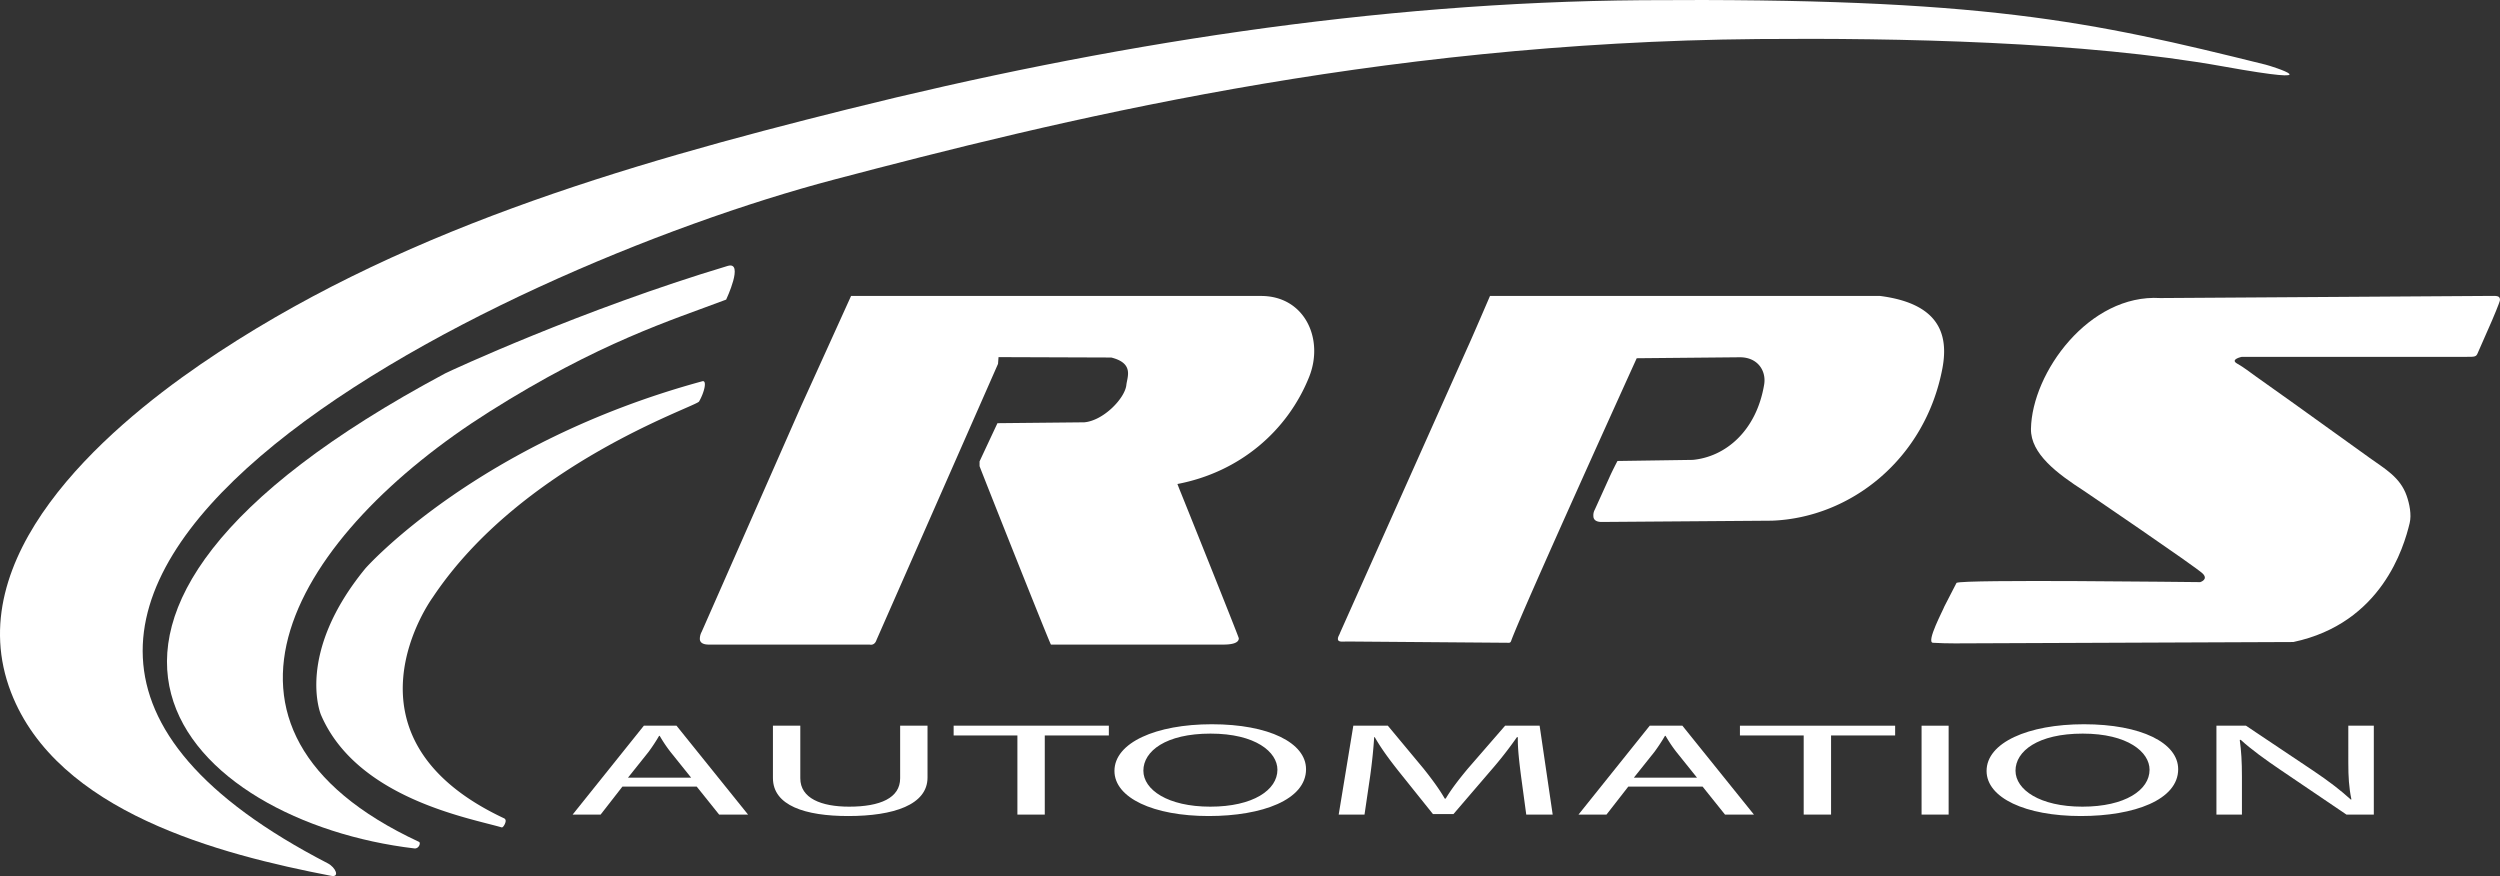 <svg xmlns="http://www.w3.org/2000/svg" viewBox="0 0 2687.897 941.884"><rect x="0" y="0" width="2687.897" height="941.884" fill="#333333" stroke="none"/><defs><style>.cls-1{fill:#fff;}</style></defs><title>Asset 1</title><g id="Layer_2" data-name="Layer 2"><g id="Layer_4" data-name="Layer 4"><path class="cls-1" d="M755.083,409.917c5.316-1.448,2.333,11.705-3.482,21.762-3.259,5.637-190.81,67.251-286.386,210.655,0,0-110.027,149.881,76.799,237.497a2.916,2.916,0,0,1,1.61,2.121c.48,2.62-2.644,8.092-4.211,7.635C504.562,879.432,383.6,858.264,345.089,768.552c0,0-27.855-65.286,47.876-157.556C392.965,610.996,512.22,476.073,755.083,409.917Z"/><path class="cls-1" d="M782.365,285.916c18.018-5.4-1.635,36.206-1.635,36.206-58.886,22.299-136.077,45.693-254.778,120.66C318.76,573.637,188.192,783.223,450.624,905.189c1.961.912-.13,7.588-5.079,7.004-241.657-28.554-466.79-243.737,33.112-510.753C482.789,399.233,626.061,332.764,782.365,285.916Z"/><path class="cls-1" d="M352.393,928.194c-550.064-284.191,175.913-638.085,544.429-735.128,235.903-62.121,578.001-147.555,993.766-151.092,149.336-1.27,349.928,2.534,499.954,29.481,121.285,21.785,52.134-.256,45.45-1.914C2246.918,22.624,2132.58-2.583,1765.291.21,1478.575,2.39,1189.96,47.981,911.102,117.536,669.917,177.694,422.795,249.664,215.618,391.741,111.01,463.479-44.236,599.2,11.877,744.437c49.796,128.886,224.167,174.069,344.29,197.246C365.563,943.496,360.894,932.587,352.393,928.194Z"/><path class="cls-1" d="M669.173,845.749l-23.409,30.058H615.667l76.58-95.563H727.36l76.915,95.563h-31.1l-24.078-30.058Zm73.905-9.642L721.006,808.601a147.766,147.766,0,0,1-11.704-17.44h-.669a187.775,187.775,0,0,1-11.37,17.298L675.192,836.108Z"/><path class="cls-1" d="M860.455,780.244v56.572c0,21.409,22.405,30.483,52.502,30.483,33.441,0,54.843-9.357,54.843-30.483V780.244H997.23V835.966c0,29.349-36.451,41.401-85.275,41.401-46.148,0-80.927-11.201-80.927-40.834V780.244Z"/><path class="cls-1" d="M1093.869,790.736h-68.555V780.244h166.872v10.492H1123.297v85.071h-29.428Z"/><path class="cls-1" d="M1404.202,827.033c0,32.894-47.152,50.334-104.67,50.334-59.525,0-101.327-19.566-101.327-48.49,0-30.342,44.477-50.192,104.67-50.192C1364.407,778.685,1404.202,798.676,1404.202,827.033Zm-174.897,1.56c0,20.417,26.084,38.707,71.898,38.707,46.149,0,72.233-18.006,72.233-39.699,0-19-23.409-38.849-71.898-38.849C1253.383,788.752,1229.305,807.609,1229.305,828.593Z"/><path class="cls-1" d="M1635.278,833.839c-1.672-13.328-3.679-29.35-3.345-41.259h-1.003a422.344,422.344,0,0,1-28.425,36.297L1562.711,875.24H1540.64l-36.451-45.513c-10.701-13.469-19.73-25.805-26.084-37.147h-.669c-.669,11.91-2.341,27.932-4.347,42.252l-6.019,40.976h-27.757l15.718-95.563h37.12l38.457,46.222c9.363,11.769,17.055,22.26,22.74,32.185h1.003c5.685-9.642,13.711-20.134,23.743-32.185l40.129-46.222h37.12l14.045,95.563H1640.963Z"/><path class="cls-1" d="M1750.646,845.749l-23.409,30.058H1697.14l76.58-95.563h35.113l76.915,95.563h-31.101L1830.57,845.749Zm73.905-9.642L1802.48,808.601a147.795,147.795,0,0,1-11.705-17.44h-.668a188.107,188.107,0,0,1-11.37,17.298l-22.071,27.648Z"/><path class="cls-1" d="M1939.254,790.736H1870.7V780.244h166.871v10.492h-68.889v85.071H1939.254Z"/><path class="cls-1" d="M2095.087,780.244v95.563h-29.094v-95.563Z"/><path class="cls-1" d="M2341.883,827.033c0,32.894-47.151,50.334-104.671,50.334-59.525,0-101.326-19.566-101.326-48.49,0-30.342,44.477-50.192,104.671-50.192C2302.088,778.685,2341.883,798.676,2341.883,827.033Zm-174.897,1.56c0,20.417,26.085,38.707,71.899,38.707,46.148,0,72.232-18.006,72.232-39.699,0-19-23.409-38.849-71.898-38.849C2191.064,788.752,2166.985,807.609,2166.985,828.593Z"/><path class="cls-1" d="M2383.013,875.807v-95.563h31.77l72.233,48.349c16.721,11.201,29.763,21.267,40.464,31.051l.669-.142c-2.675-12.761-3.344-24.387-3.344-39.274V780.244h27.422v95.563H2522.797l-71.564-48.49c-15.717-10.634-30.766-21.551-42.136-31.902l-1.003.142c1.672,12.052,2.341,23.536,2.341,39.416v40.834Z"/><path class="cls-1" d="M2101.798,691.744c-5.761,0-17.415-.199-23.607-.65-7.646-.557,11.273-35.701,12.253-38.934l13.131-25.501c7.646-3.976,253.325-.778,261.985-.778,0,0,9.148-2.75,2.72-9.178-7.016-7.016-127.632-88.916-127.632-88.916-28.373-18.362-57.523-39.739-57.041-66.727,1.076-60.269,62.422-145.292,139.096-140.606l354.7-2.299c6.27,0,10.493-.592,10.493,4.268,0,2.155-8.471,21.907-8.471,21.907L2663.9,379.679c-1.565,4.021-3.347,3.976-11.498,3.976H2410.327s-13.312,2.696-4.893,7.357c7.075,3.918,13.612,9.221,20.207,13.868q20.194,14.228,40.264,28.633,40.982,29.301,81.836,58.779c16.314,11.758,32.8,20.691,39.801,40.731,3.011,8.621,5.433,20.248,3.227,29.415-6.181,25.684-29.972,107.648-125.086,127.833Z"/><path class="cls-1" d="M1721.916,561.192c-5.856,0-8.774-2.422-8.774-6.312a12.277,12.277,0,0,1,1.469-6.828l15.456-34.115c3.891-8.774,8.979-18.312,8.979-18.312l80.926-1.181c35.208-3.291,68.459-31.109,76.772-80.986,2.445-14.67-6.792-29.339-26.079-29.339l-110.944,1.046s-120.595,265.519-134.68,303.03c-.372.99-.72,3.066-3.089,2.89l-172.859-1.363c-5.856,0-10.631,1.056-10.631-2.834,0-2.461,1.499-3.931,2.472-6.869L1577.937,373.376c3.91-8.297,24.044-55.174,24.044-55.174h419.407c62.639,8.059,74.118,40.38,66.978,77.96-18.465,97.185-98.302,160.463-183.264,163.656Z"/><path class="cls-1" d="M1176.418,693.03h-46.5c-2.015-3.074-73.439-182.894-76.735-191.839v-5.078c4.032-8.708,19.238-41.115,19.238-41.115l93.343-.937c20.551-1.782,43.729-25.737,45.257-40.179.916-8.664,8.487-23.281-16.215-29.488l-121.228-.43-.532,7.236-130.71,296.97s-1.586,6.105-7.393,4.859H762.025c-6.049,0-9.579-2.049-9.579-6.148a15.928,15.928,0,0,1,2.017-7.683L861.696,435.74c4.034-8.708,53.329-117.538,53.329-117.538h440.861c46.885,0,67.962,46.302,51.633,87.07-23.277,58.116-74.716,102.364-141.622,115.103l2.097,5.391c.504,1.025,63.919,158.957,63.919,160.493,0,5.634-8.861,6.771-16.927,6.771Z"/></g></g></svg>